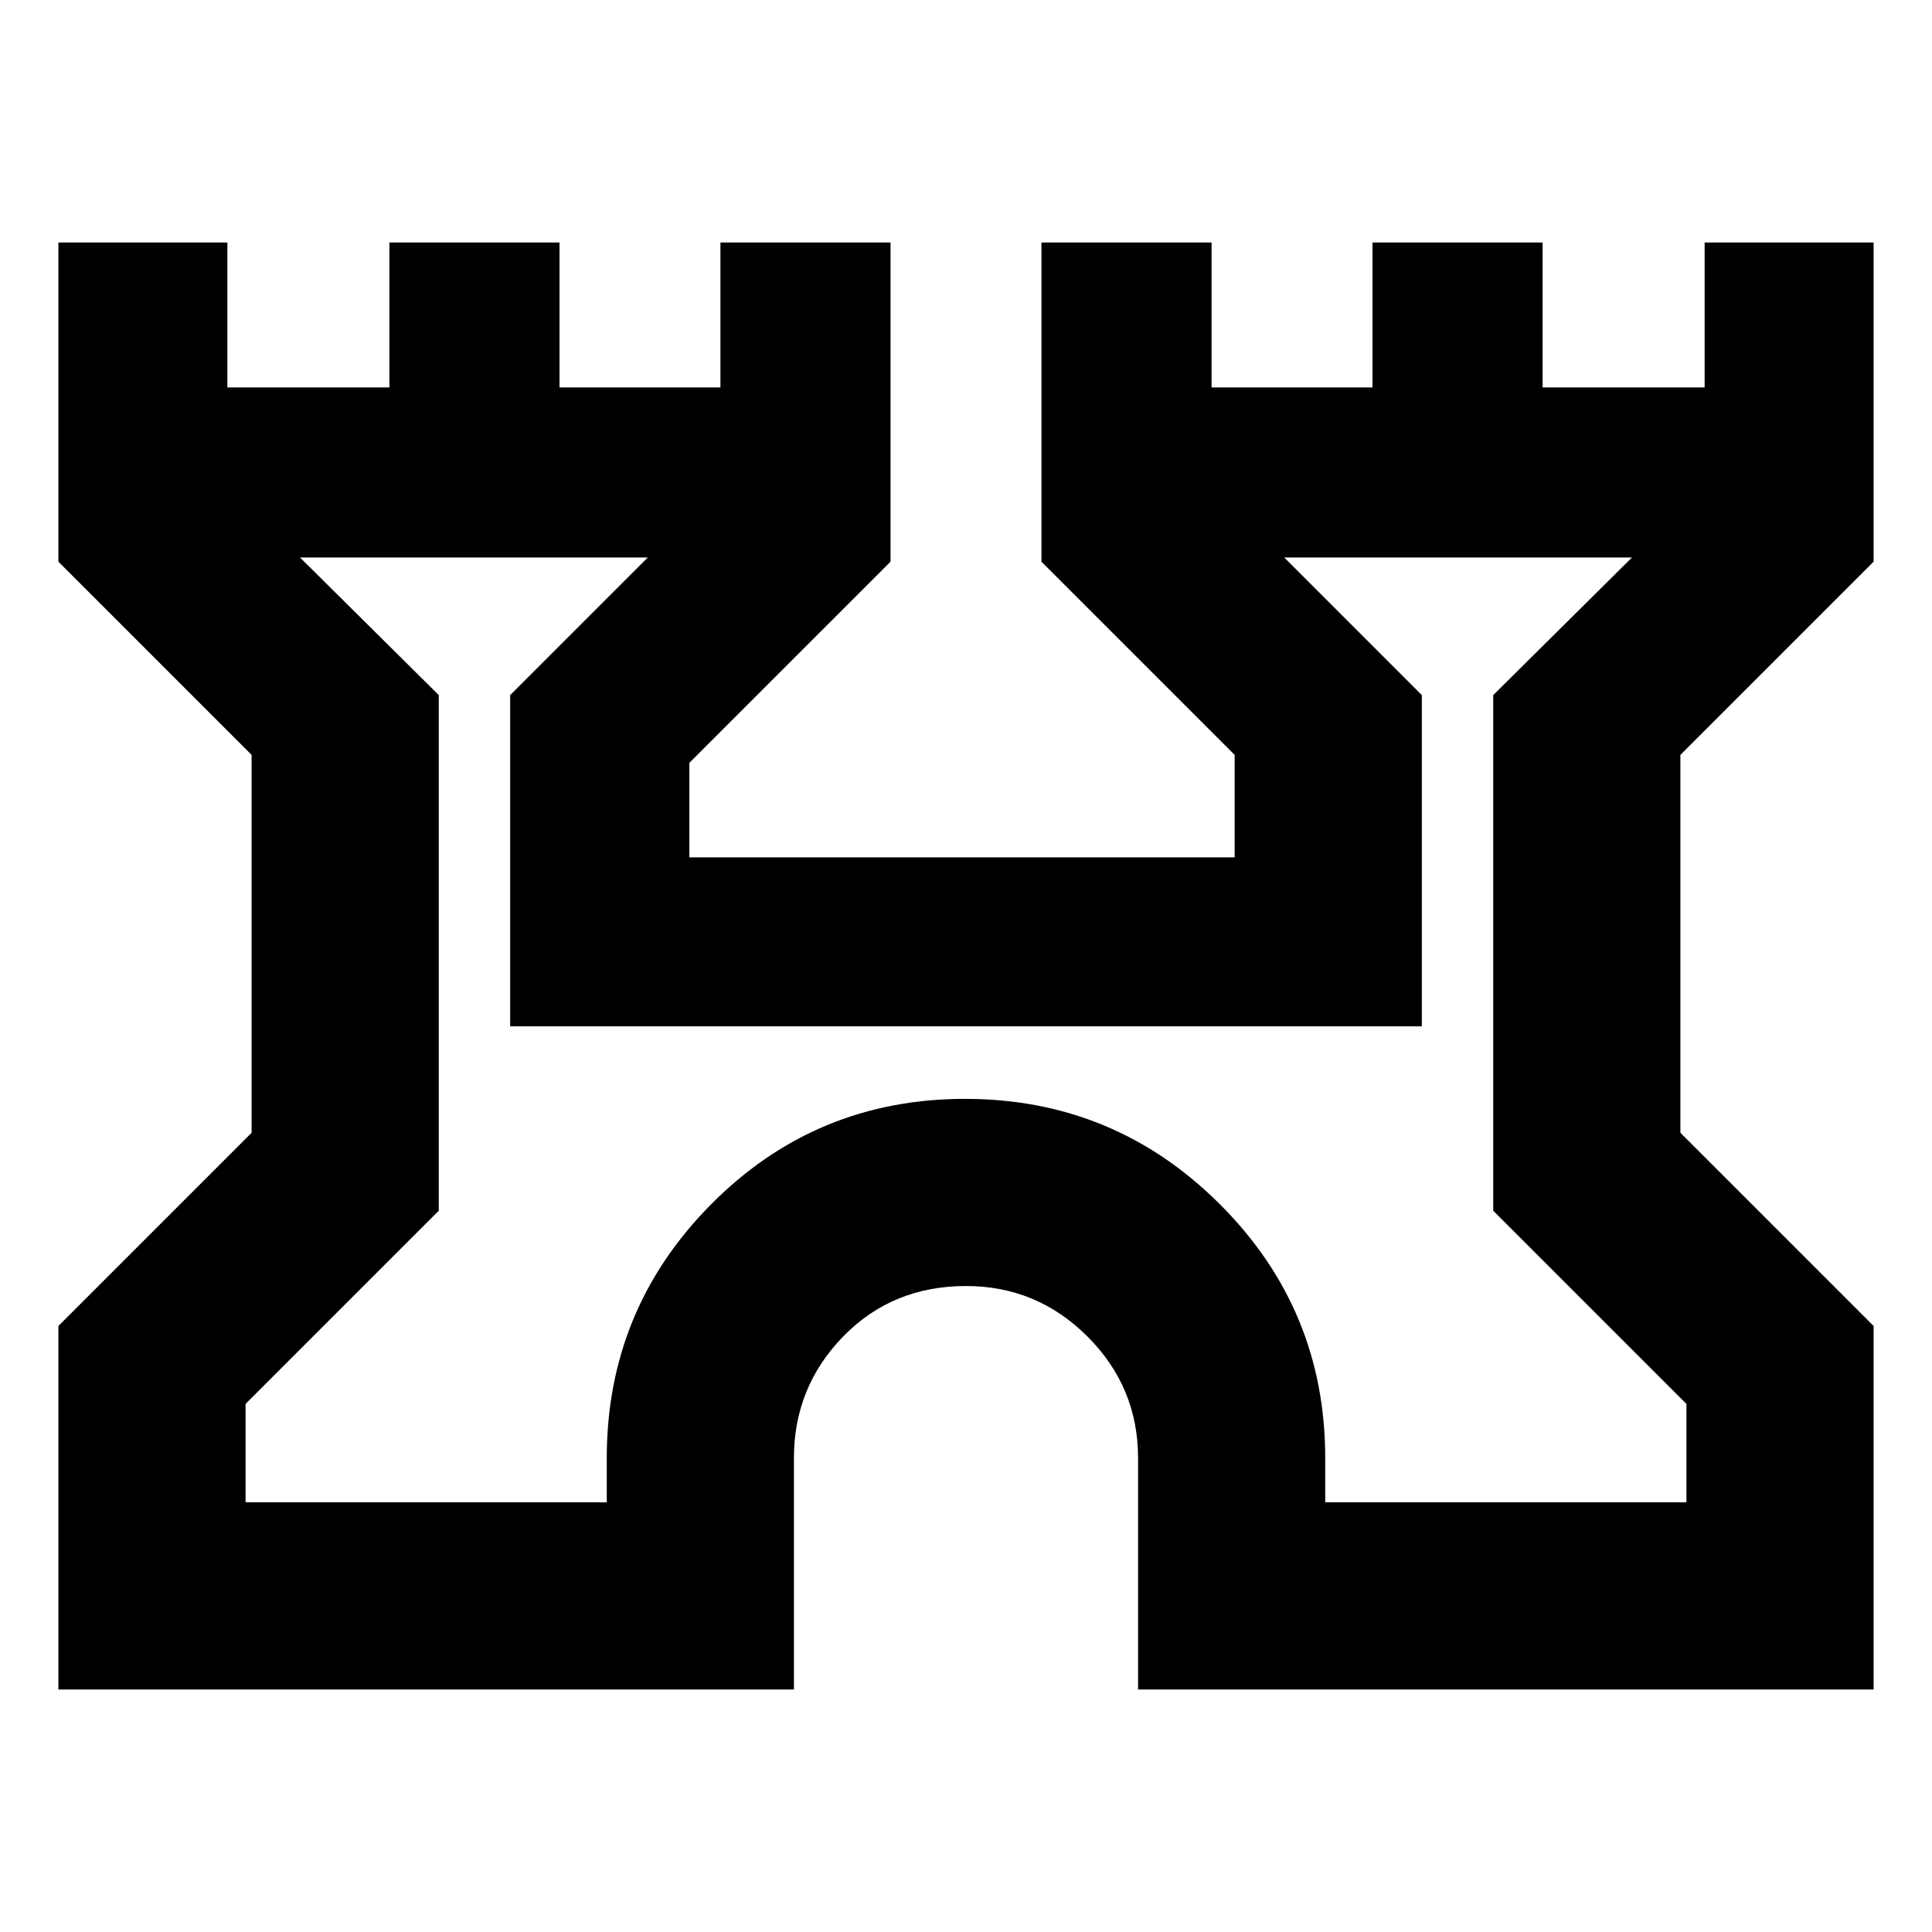<svg xmlns="http://www.w3.org/2000/svg" height="20" viewBox="0 -960 960 960" width="20"><path d="M29.02-120.5v-180.63l96-96v-187.78l-96-96V-839.5h83.96v72h80.52v-72h84.52v72h79.96v-72h84.52v158.59l-99.96 99.95v46.98H613.5v-50.93l-96-96V-839.5h84.52v72h79.96v-72h84.52v72h80.52v-72h83.96v158.59l-96 96v187.78l96 96v180.63H565.5v-114.98q0-35.27-25.11-60.38-25.11-25.12-60.37-25.12-36.66 0-61.09 25.12-24.43 25.11-24.43 60.38v114.98H29.02Zm93-93H301.5v-21.98q0-73.92 51.95-126.21 51.94-52.29 126.08-52.29 74.13 0 126.55 52.29t52.42 126.21v21.98h179.48v-48.89l-96-96v-256.22l68.93-68.37H638.13l68.37 68.37v164.59h-453v-164.59l68.37-68.37H149.09l68.93 68.37v256.22l-96 96v48.89ZM480-446.52Z"/></svg>